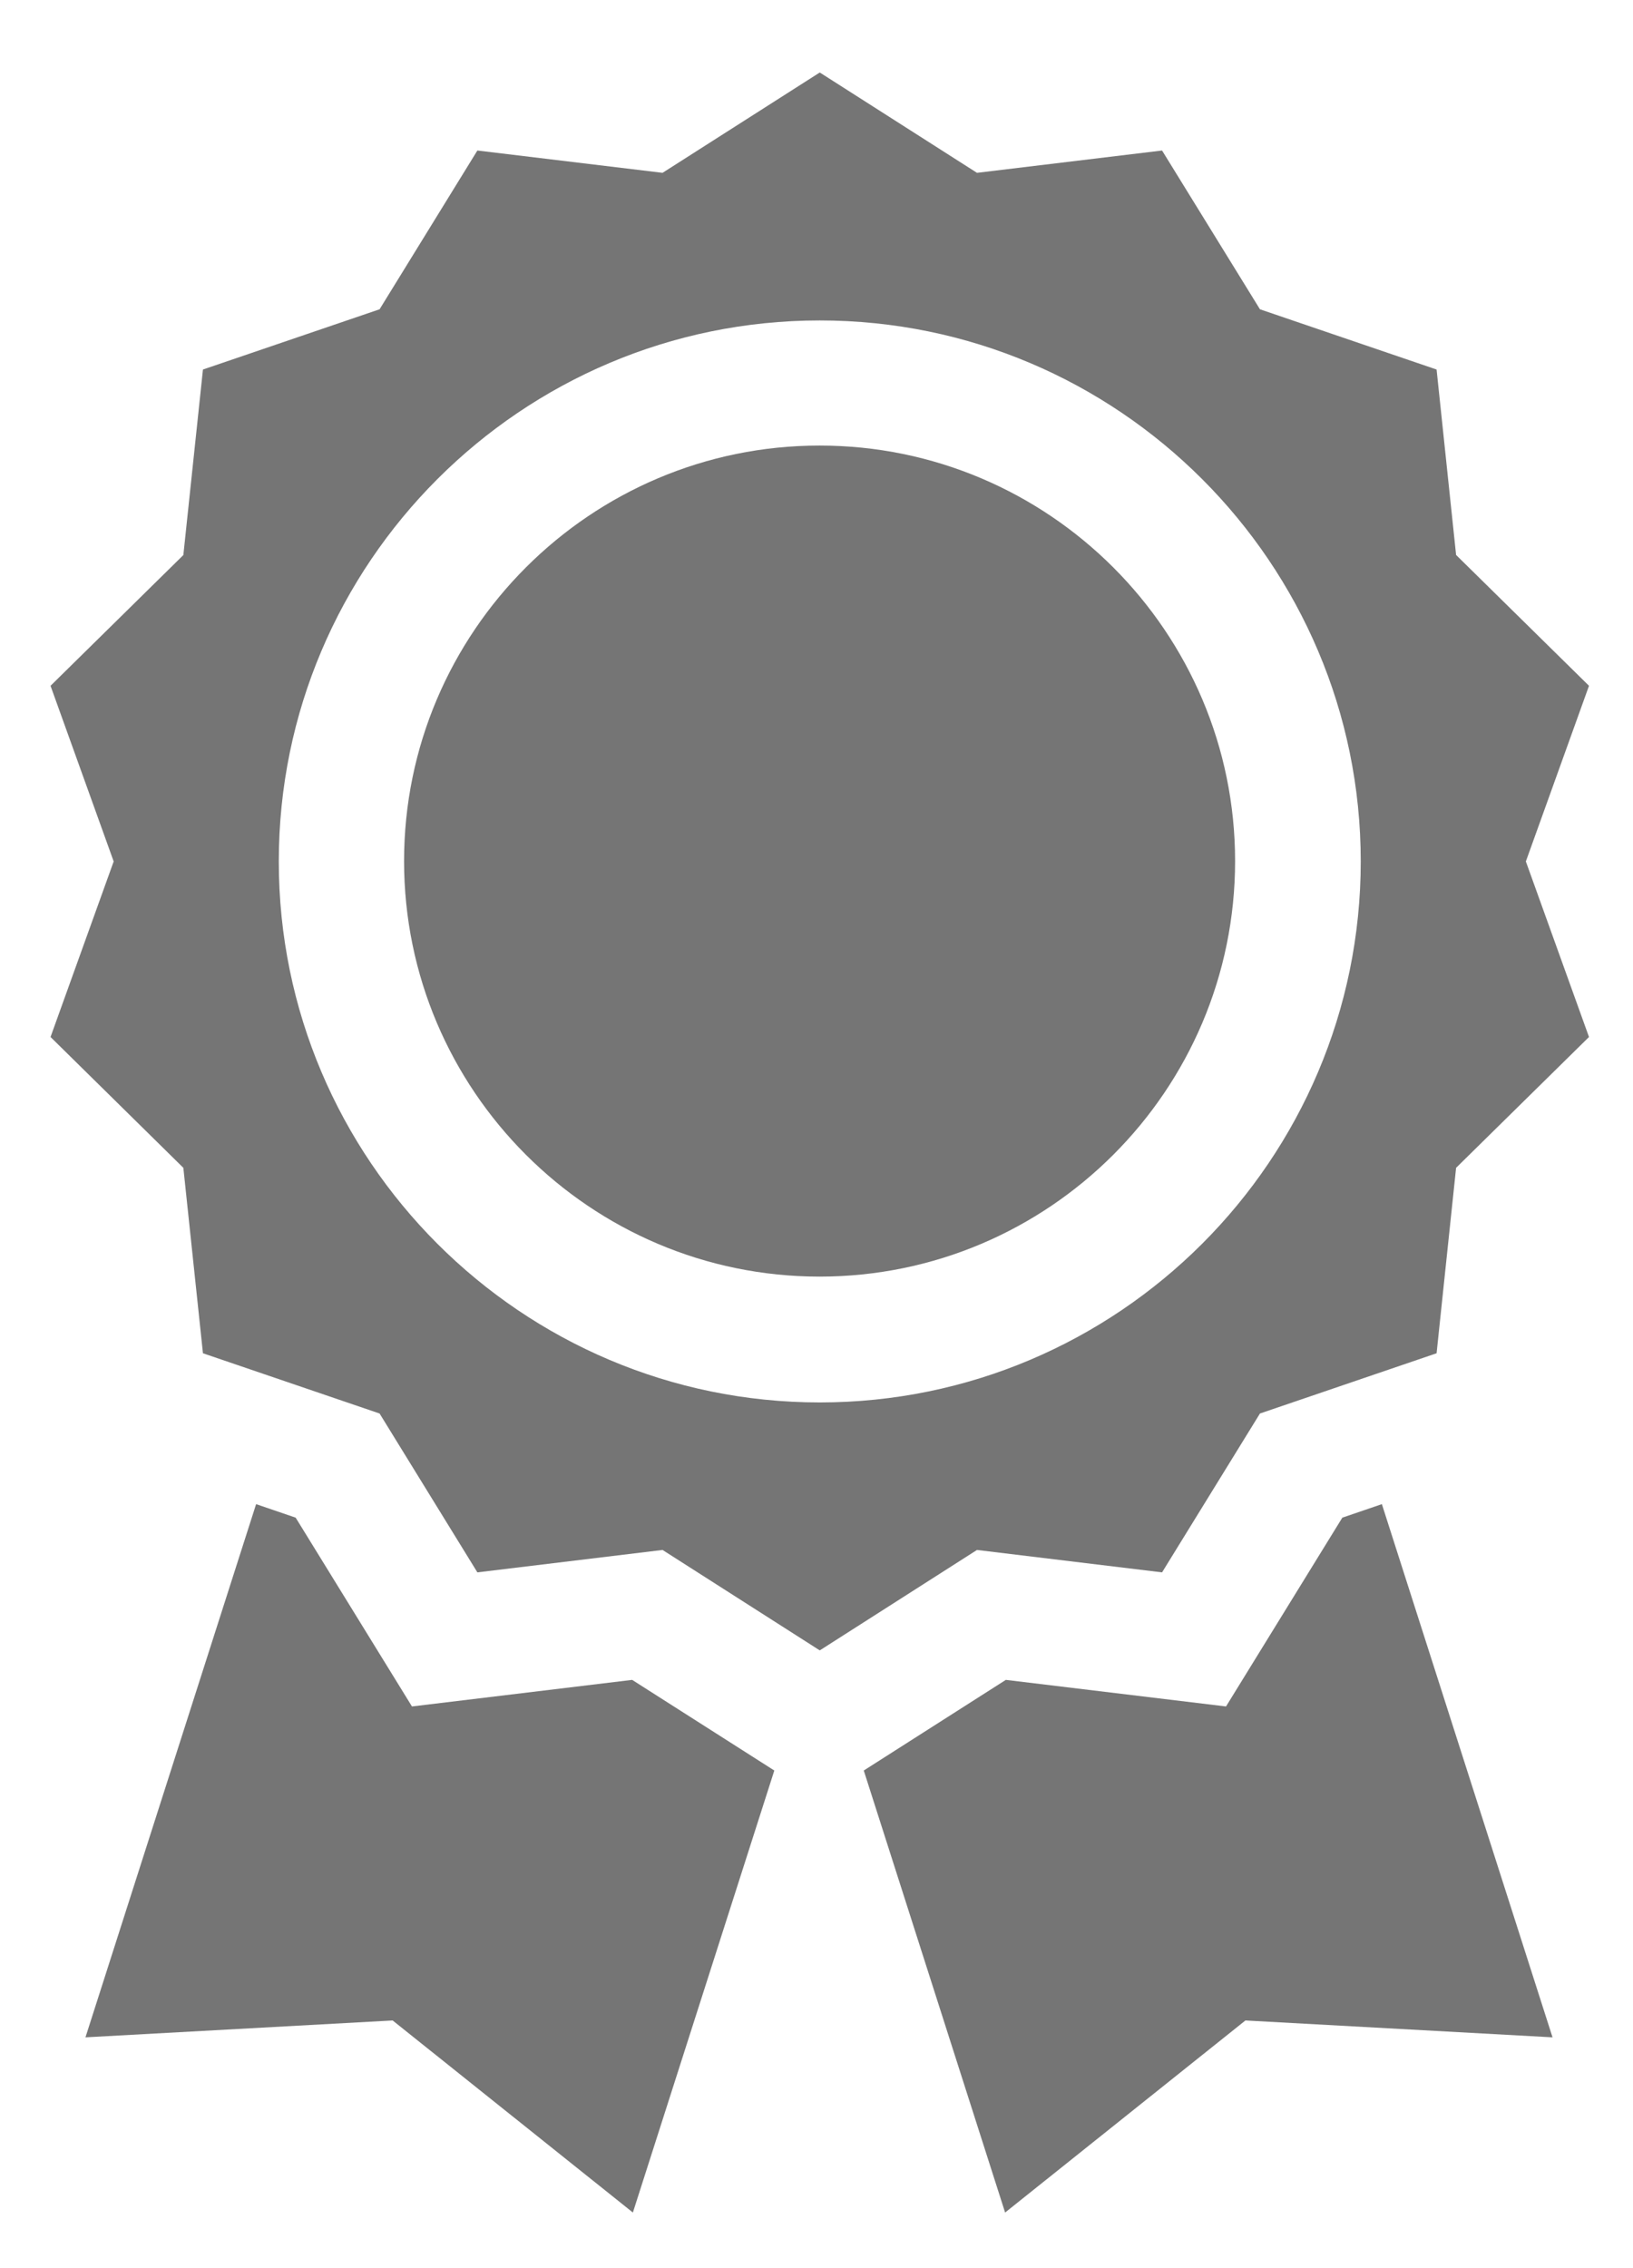 <svg width="18" height="25" viewBox="0 0 18 25" fill="none" xmlns="http://www.w3.org/2000/svg">
<path d="M12.809 17.331L13.888 15.58L15.835 14.916L16.05 12.872L17.515 11.43L16.819 9.495L17.515 7.559L16.05 6.117L15.835 4.073L13.888 3.409L12.809 1.659L10.769 1.905L9.036 0.799L7.303 1.905L5.262 1.659L4.184 3.409L2.237 4.073L2.021 6.118L0.557 7.559L1.253 9.495L0.557 11.43L2.021 12.872L2.237 14.916L4.184 15.58L5.262 17.331L7.303 17.084L9.036 18.191L10.769 17.084L12.809 17.331ZM3.073 9.495C3.073 6.207 5.748 3.532 9.036 3.532C12.324 3.532 14.999 6.207 14.999 9.495C14.999 12.783 12.324 15.458 9.036 15.458C5.748 15.458 3.073 12.783 3.073 9.495Z" fill="#757575"/>
<path d="M9.034 4.911C6.509 4.911 4.454 6.966 4.454 9.491C4.454 12.017 6.509 14.071 9.034 14.071C11.56 14.071 13.614 12.017 13.614 9.491C13.614 6.966 11.56 4.911 9.034 4.911Z" fill="#757575"/>
<path d="M6.968 18.516L4.541 18.809L3.259 16.728L2.823 16.579L0.942 22.456L4.328 22.27L6.976 24.387L8.535 19.515L6.968 18.516Z" fill="#757575"/>
<path d="M14.796 16.728L13.514 18.809L11.087 18.516L9.521 19.515L11.079 24.387L13.728 22.27L17.113 22.456L15.232 16.579L14.796 16.728Z" fill="#757575"/>
</svg>
